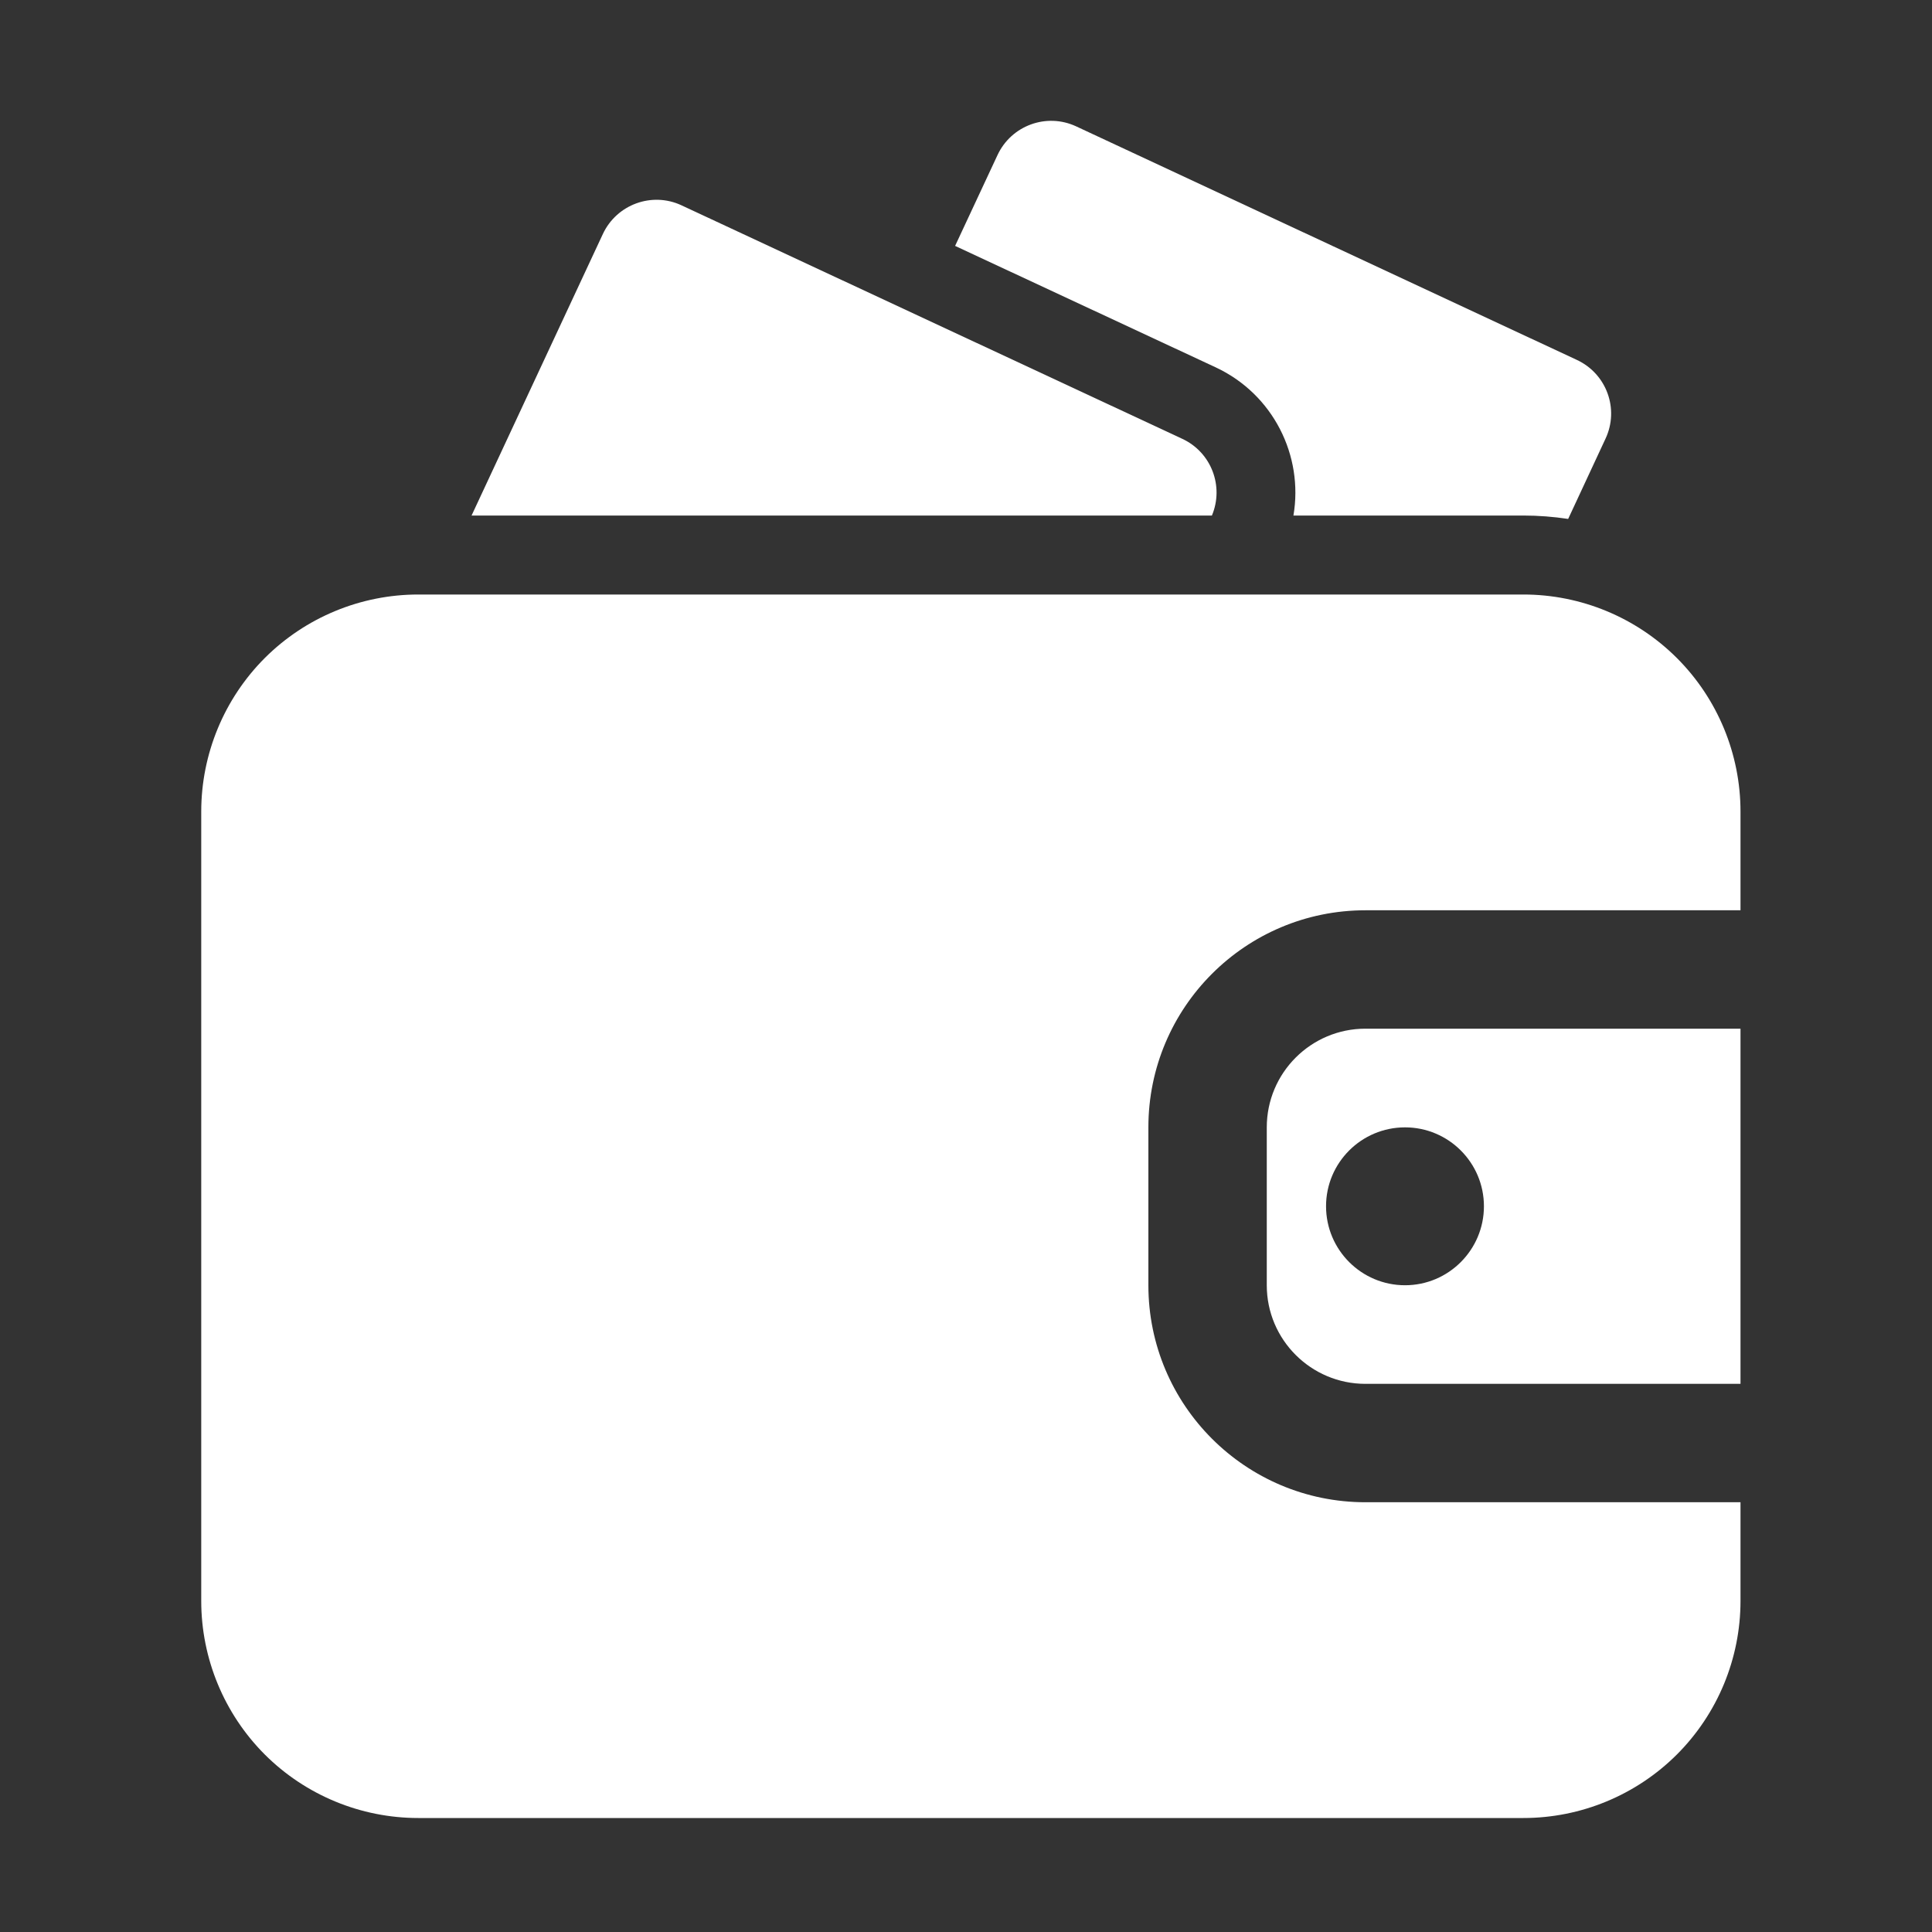 <svg width="25" height="25" viewBox="0 0 25 25" fill="none" xmlns="http://www.w3.org/2000/svg">
<rect x="0" y="0" width="25" height="25" fill="#333333" stroke="none"/>
<g id="wallet 1">
<g id="Icon">
<g id="Group">
<path id="Vector" fill-rule="evenodd" clip-rule="evenodd" d="M22.522 19.439H17.669C16.117 19.439 14.86 18.182 14.86 16.631V14.588C14.86 13.036 16.117 11.779 17.669 11.779H22.522V10.502C22.522 9.757 22.226 9.042 21.699 8.515C21.172 7.989 20.457 7.693 19.713 7.693C16.175 7.693 8.95 7.693 5.412 7.693C4.668 7.693 3.953 7.989 3.426 8.515C2.9 9.042 2.604 9.757 2.604 10.502V20.716C2.604 21.461 2.9 22.176 3.426 22.703C3.953 23.229 4.668 23.525 5.412 23.525H19.713C20.457 23.525 21.172 23.229 21.699 22.703C22.226 22.176 22.522 21.461 22.522 20.716V19.439ZM22.522 13.311V17.907H17.669C16.964 17.907 16.392 17.335 16.392 16.631V14.588C16.392 13.883 16.964 13.311 17.669 13.311H22.522ZM18.181 14.588C18.744 14.588 19.202 15.045 19.202 15.609C19.202 16.173 18.744 16.631 18.181 16.631C17.617 16.631 17.159 16.173 17.159 15.609C17.159 15.045 17.617 14.588 18.181 14.588Z" fill="white"/>
<path id="Vector_2" fill-rule="evenodd" clip-rule="evenodd" d="M16.737 6.671H19.712C19.907 6.671 20.101 6.686 20.292 6.715L20.776 5.675C20.955 5.292 20.789 4.837 20.406 4.658L13.925 1.635C13.542 1.457 13.087 1.623 12.908 2.006L12.359 3.182L15.73 4.753C16.476 5.101 16.869 5.898 16.737 6.671Z" fill="white"/>
<path id="Vector_3" fill-rule="evenodd" clip-rule="evenodd" d="M6.102 6.671H15.682C15.841 6.293 15.675 5.854 15.3 5.679L8.819 2.657C8.436 2.478 7.98 2.645 7.801 3.028L6.102 6.671Z" fill="white"/>
</g>
</g>
</g>
</svg>
